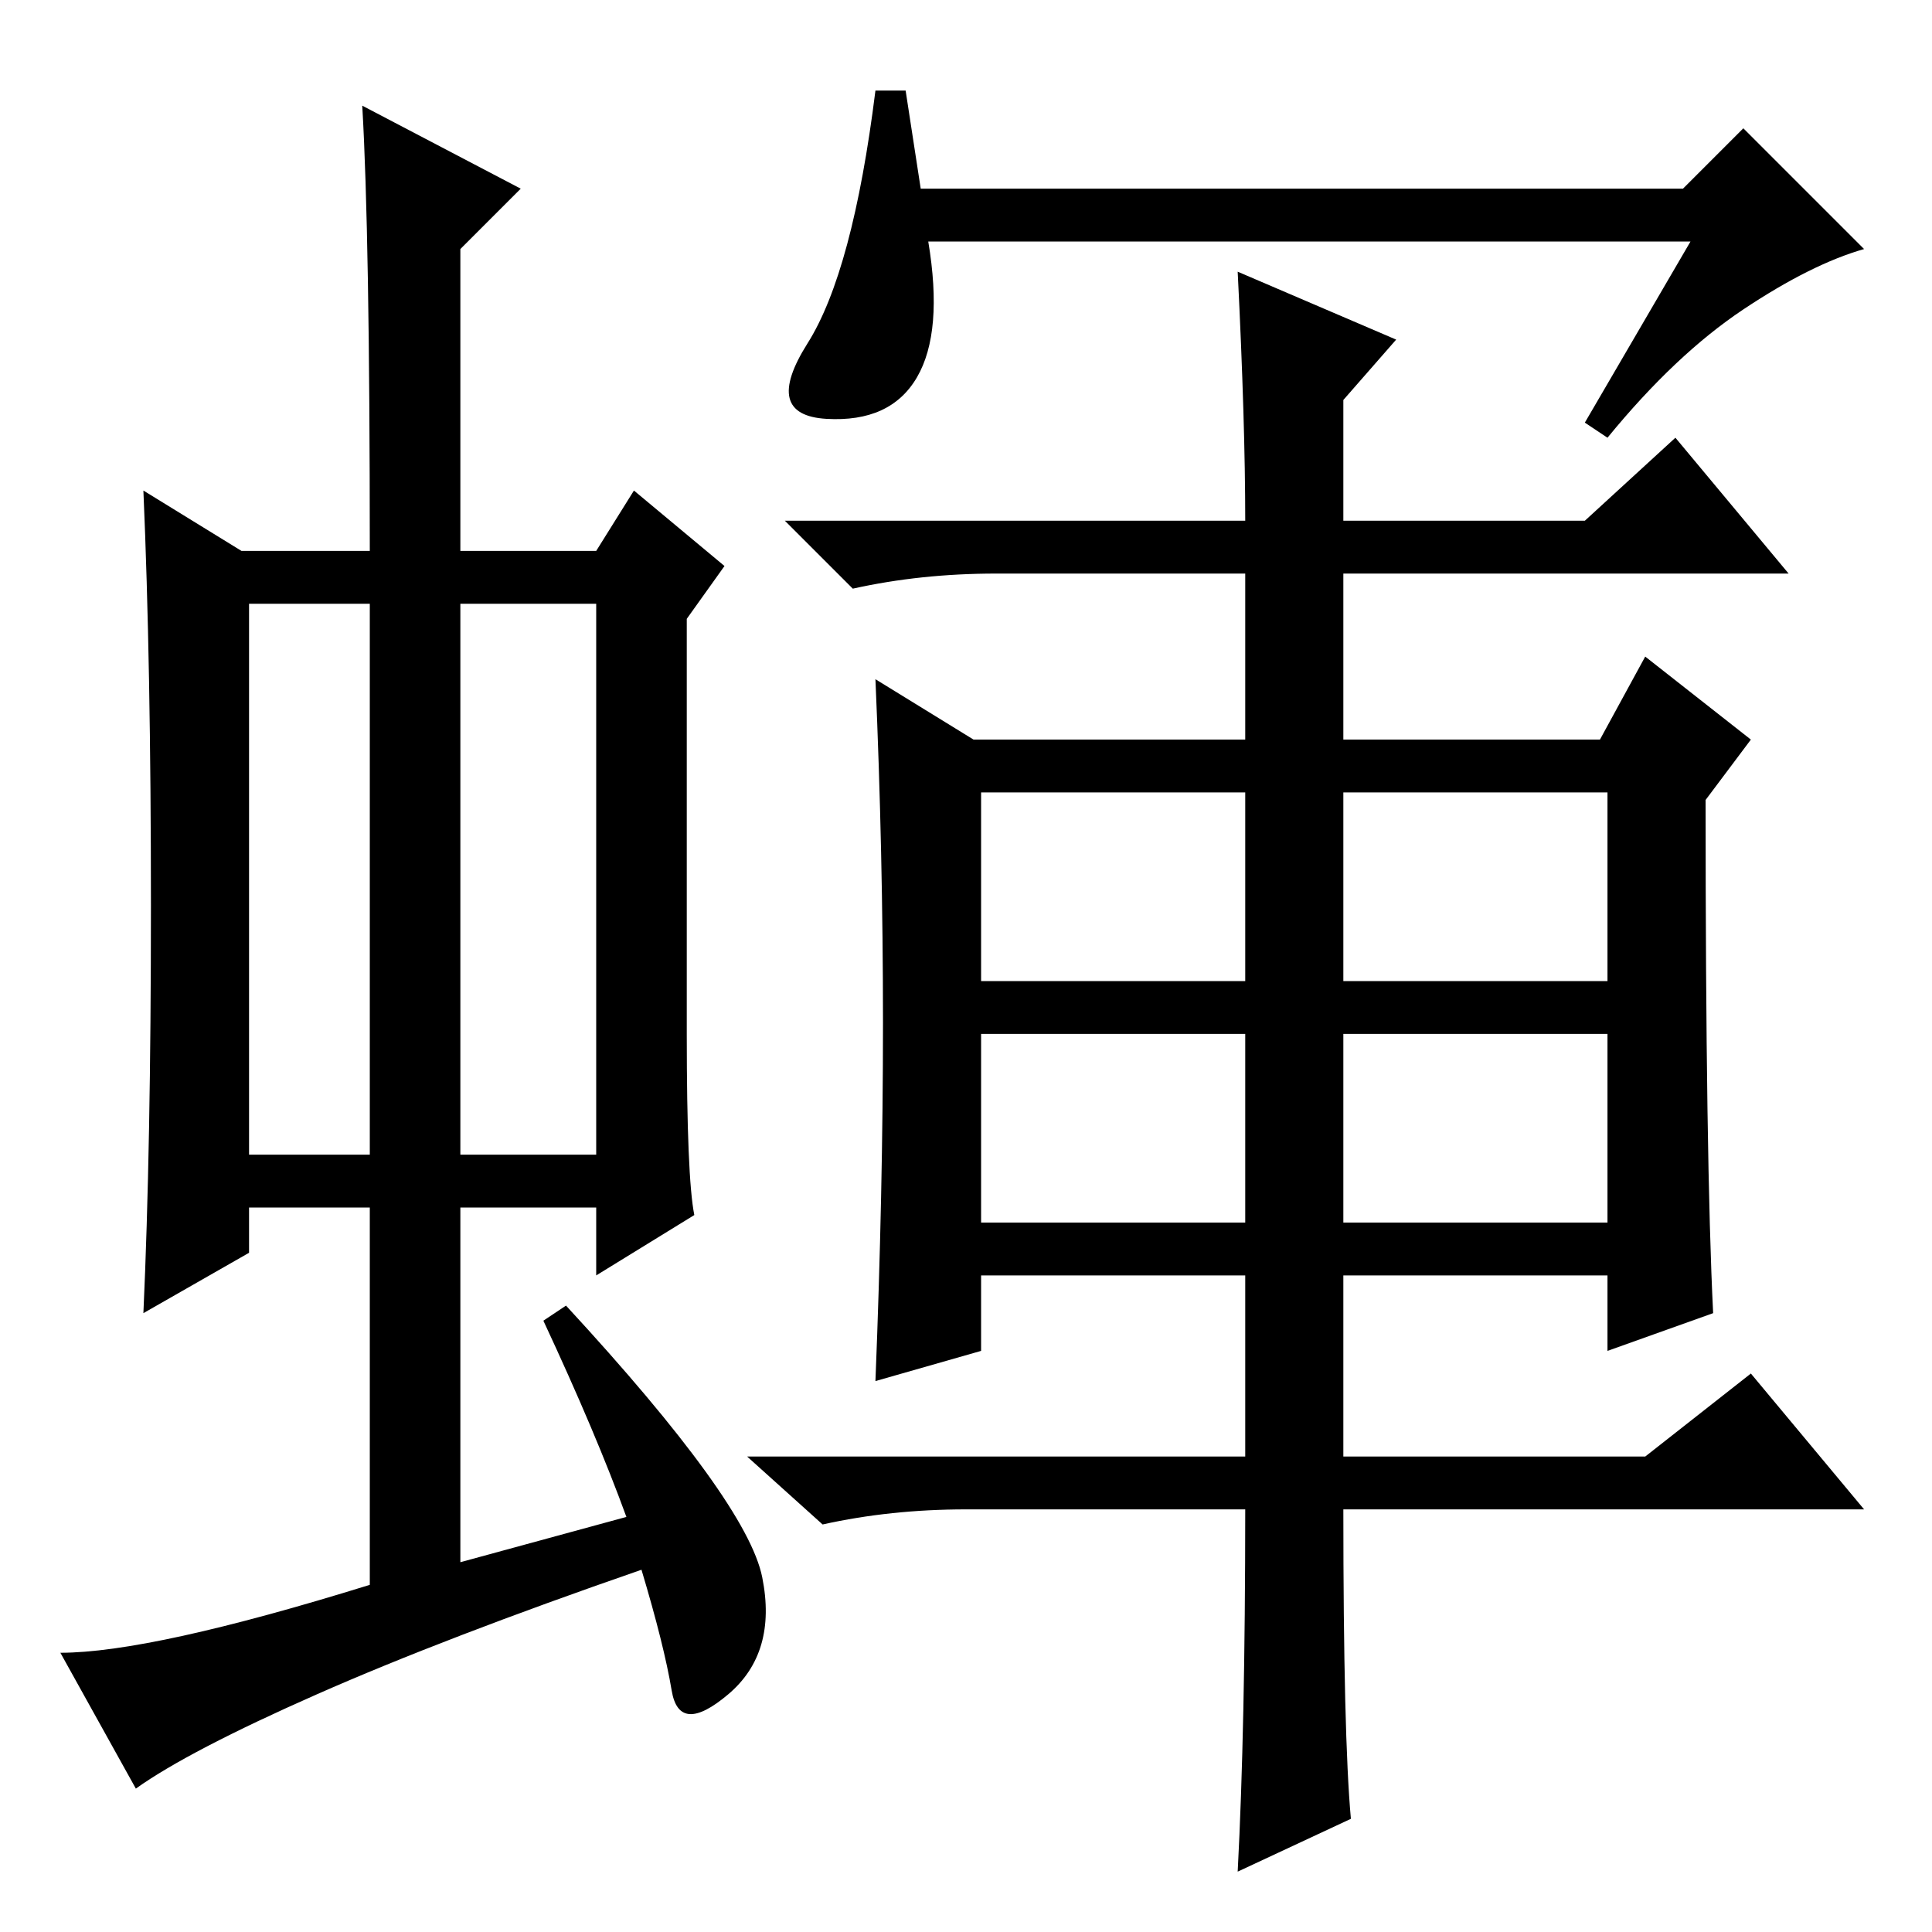 <?xml version="1.0" standalone="no"?>
<!DOCTYPE svg PUBLIC "-//W3C//DTD SVG 1.1//EN" "http://www.w3.org/Graphics/SVG/1.1/DTD/svg11.dtd" >
<svg xmlns="http://www.w3.org/2000/svg" xmlns:xlink="http://www.w3.org/1999/xlink" version="1.1" viewBox="0 -36 256 256">
  <g transform="matrix(1 0 0 -1 0 220)">
   <path fill="currentColor"
d="M33 103h16v73h-16v-73zM61 103h18v73h-18v-73zM49 46v50h-16v-6l-14 -8q1 22 1 54t-1 55l13 -8h17q0 42 -1 59l21 -11l-8 -8v-40h18l5 8l12 -10l-5 -7v-55q0 -19 1 -24l-13 -8v9h-18v-47l22 6q-4 11 -11 26l3 2q24 -26 26 -36t-4.5 -15.5t-7.5 0.5t-4 16
q-26 -9 -43 -16.5t-24 -12.5l-10 18q12 0 41 9zM224 224h-101q2 -12 -1.5 -18t-12 -5.5t-2.5 10t9 33.5h4l2 -13h101l8 8l16 -16q-7 -2 -16 -8t-18 -17l-3 2zM130 126h35v25h-35v-25zM178 126h35v25h-35v-25zM130 94h35v25h-35v-25zM178 94h35v25h-35v-25zM164 220l21 -9
l-7 -8v-16h32l12 11l15 -18h-59v-22h34l6 11l14 -11l-6 -8q0 -48 1 -68l-14 -5v10h-35v-24h40l14 11l15 -18h-69q0 -30 1 -41l-15 -7q1 19 1 48h-37q-10 0 -19 -2l-10 9h66v24h-35v-10l-14 -4q1 25 1 47.5t-1 45.5l13 -8h36v22h-33q-10 0 -19 -2l-9 9h61q0 13 -1 33z" />
  </g>

</svg>

